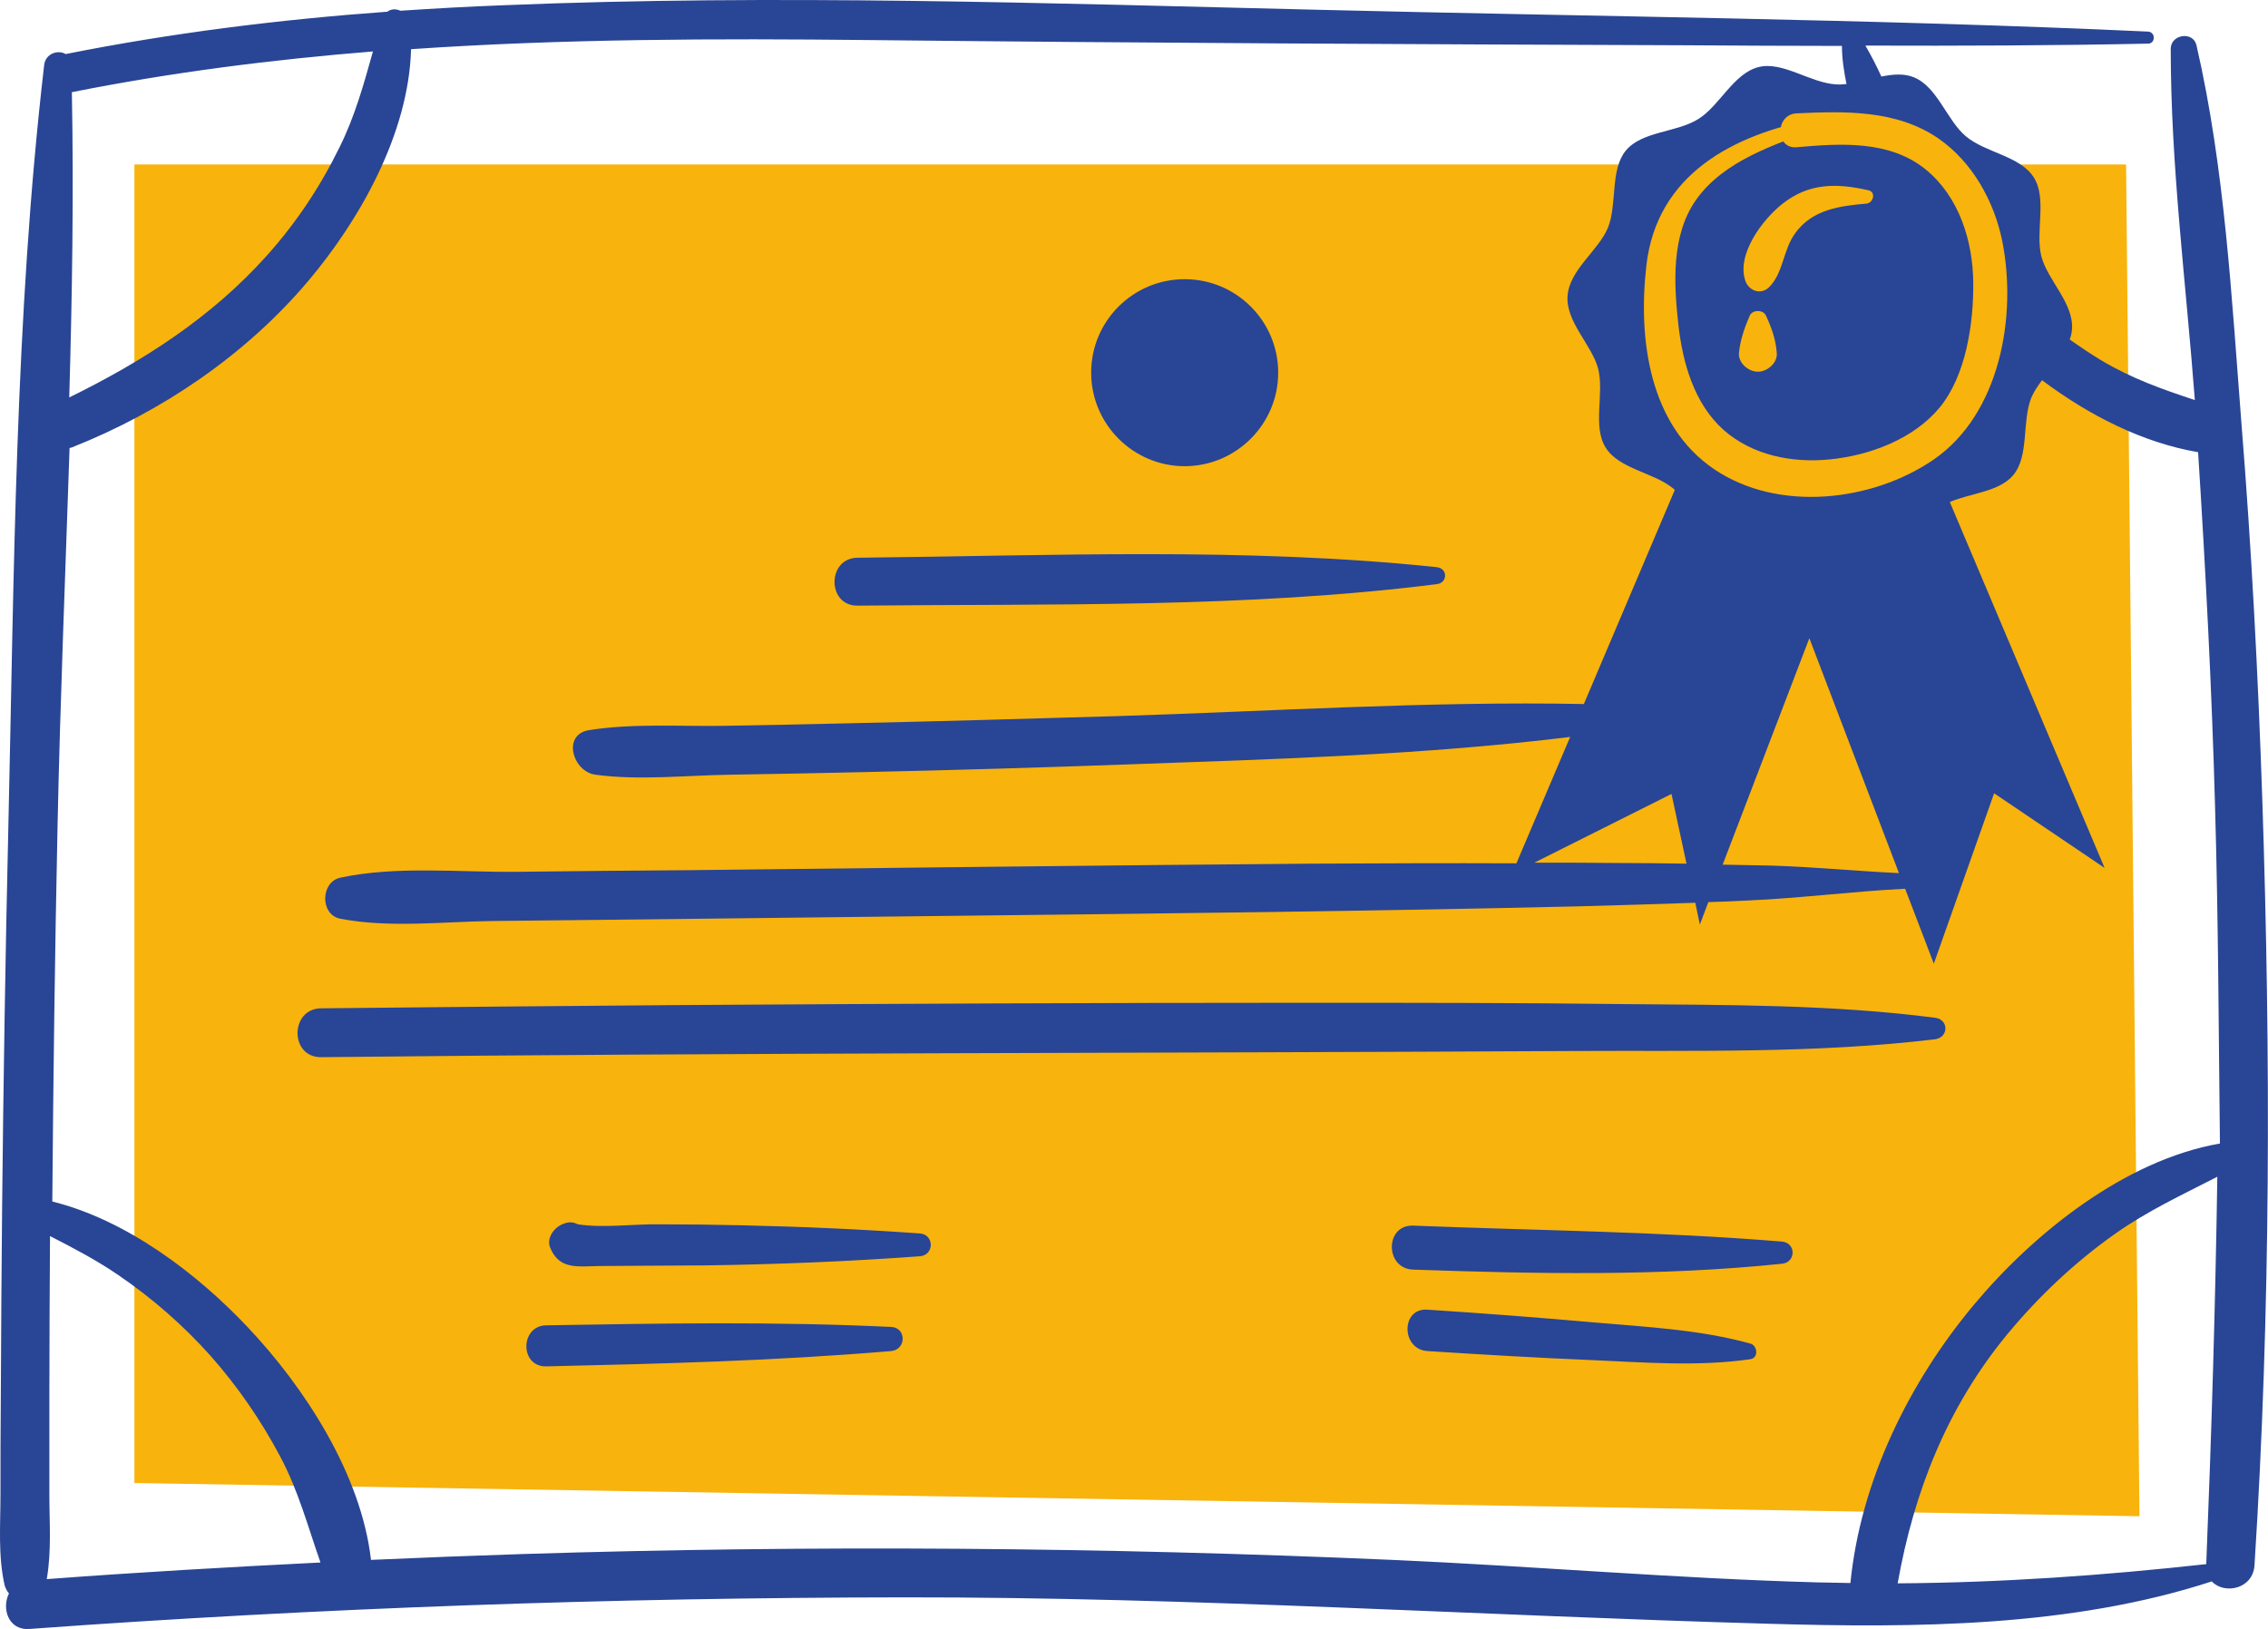 <?xml version="1.0" encoding="UTF-8"?><svg xmlns="http://www.w3.org/2000/svg" xmlns:xlink="http://www.w3.org/1999/xlink" height="500.0" preserveAspectRatio="xMidYMid meet" version="1.0" viewBox="0.0 0.0 696.0 500.0" width="696.0" zoomAndPan="magnify"><defs><clipPath id="a"><path d="M 0 0 L 695.969 0 L 695.969 500.02 L 0 500.02 Z M 0 0"/></clipPath></defs><g><g id="change1_2"><path d="M 318.148 50.492 L 652.449 50.492 C 653.852 188.793 655.148 327.094 656.551 465.395 C 451.449 461.992 246.352 458.594 41.25 455.195 L 41.25 50.492 L 271.148 50.492" fill="#f8b30d"/></g><g clip-path="url(#a)" id="change2_1"><path d="M 282.25 378.594 C 264.051 377.293 245.852 376.492 227.551 376.094 C 219.051 375.895 210.551 375.793 202.051 375.793 C 194.25 375.695 185.051 376.992 177.352 375.793 C 176.148 375.195 174.852 374.992 173.648 375.395 C 173.449 375.492 173.25 375.492 173.051 375.594 C 170.25 376.492 167.551 379.895 168.852 382.992 C 171.648 389.793 177.25 388.695 183.852 388.594 C 194.75 388.492 205.75 388.492 216.648 388.395 C 238.551 388.094 260.449 387.195 282.352 385.594 C 286.75 385.195 286.75 378.895 282.25 378.594 Z M 273.449 407.293 C 238.148 405.594 203.051 406.195 167.648 406.793 C 159.551 406.895 159.449 419.594 167.648 419.395 C 203.051 418.594 238.148 417.695 273.449 414.695 C 278.148 414.293 278.25 407.492 273.449 407.293 Z M 537.148 412.395 C 521.648 408.094 505.051 407.293 489.051 405.895 C 472.051 404.395 455.051 403.094 438.051 401.992 C 429.852 401.395 429.949 414.195 438.051 414.695 C 455.051 415.793 472.051 416.793 489.051 417.492 C 504.949 418.195 521.25 419.492 537.148 417.195 C 539.75 416.793 539.352 412.992 537.148 412.395 Z M 679.75 247.492 C 678.75 211.195 676.852 174.992 674.551 138.793 C 657.551 135.895 641.051 127.492 626.648 116.695 C 625.352 118.492 624.148 120.195 623.352 122.094 C 620.449 129.395 622.75 139.895 617.852 145.793 C 613.551 150.992 604.852 151.293 598.352 154.094 L 645.852 266.395 L 611.949 243.492 L 593.449 295.793 L 584.648 272.793 C 568.551 273.594 552.551 275.695 536.449 276.395 C 532.352 276.594 528.352 276.793 524.25 276.895 L 521.648 283.793 L 520.25 277.094 C 508.25 277.492 496.25 277.895 484.25 278.195 C 420.648 279.695 357.051 280.395 293.449 281.094 C 261.648 281.492 229.75 281.793 197.949 282.195 C 182.348 282.395 166.75 282.492 151.148 282.695 C 135.949 282.895 119.449 284.895 104.449 281.992 C 98.148 280.793 98.348 270.695 104.449 269.395 C 121.648 265.695 141.148 267.793 158.648 267.594 C 176.148 267.395 193.648 267.195 211.148 267.094 C 274.848 266.395 338.551 265.594 402.25 265.094 C 423.25 264.992 444.25 264.895 465.352 264.992 L 481.852 226.195 C 437.25 231.695 391.852 232.992 347.051 234.594 C 319.648 235.594 292.25 236.395 264.949 236.992 C 251.25 237.293 237.551 237.594 223.848 237.793 C 210.449 237.992 196.148 239.594 182.75 237.793 C 175.75 236.895 172.348 225.395 180.848 224.094 C 194.25 221.992 208.348 222.992 221.949 222.793 C 235.051 222.594 248.051 222.293 261.148 221.992 C 288.551 221.395 315.949 220.594 343.25 219.793 C 390.648 218.293 438.449 215.195 486.051 216.094 L 513.949 150.395 C 513.852 150.293 513.648 150.094 513.551 149.992 C 507.551 144.992 496.852 143.992 492.75 137.395 C 488.648 130.895 492.352 120.793 490.449 113.195 C 488.551 105.895 480.449 98.793 481.051 90.793 C 481.648 82.793 490.551 76.895 493.449 69.895 C 496.352 62.594 494.051 52.094 498.949 46.195 C 503.949 40.195 514.648 40.695 521.25 36.492 C 527.75 32.395 532.051 22.492 539.648 20.594 C 546.949 18.695 555.449 25.395 563.352 25.895 C 564.449 25.992 565.551 25.895 566.648 25.793 C 565.852 21.895 565.25 17.895 565.25 14.094 C 549.25 14.094 533.148 13.992 517.148 13.895 C 433.648 13.594 350.148 13.195 266.551 12.293 C 219.75 11.793 172.848 11.895 126.148 15.094 C 125.449 40.895 110.449 67.492 94.551 86.293 C 75.348 108.992 49.648 126.395 22.148 137.293 C 21.848 137.395 21.551 137.492 21.348 137.492 C 20.051 176.395 18.449 215.293 17.648 254.094 C 16.848 292.293 16.348 330.594 16.051 368.793 C 38.949 374.492 60.449 390.895 75.949 407.293 C 93.551 425.895 110.848 452.594 113.848 478.793 C 129.449 478.094 144.949 477.492 160.551 476.992 C 249.449 474.195 338.352 474.895 427.148 478.793 C 470.648 480.695 514.051 484.492 557.648 485.695 C 561.051 485.793 564.449 485.793 567.852 485.895 C 570.949 454.594 585.852 424.293 605.75 400.492 C 623.949 378.695 651.949 356.094 681.25 350.992 C 680.852 316.492 680.75 281.992 679.75 247.492 Z M 680.449 361.195 C 669.75 366.695 658.949 371.695 648.949 378.793 C 636.648 387.492 625.551 397.992 615.949 409.594 C 597.449 432.094 587.352 457.895 582.352 485.992 C 614.051 485.793 645.352 483.594 677.051 480.094 C 678.648 440.492 679.852 400.895 680.449 361.195 Z M 98.348 479.594 C 94.449 468.492 91.551 457.492 85.949 446.992 C 80.051 435.895 72.949 425.594 64.648 416.195 C 56.25 406.793 46.75 398.492 36.348 391.395 C 29.648 386.793 22.551 383.094 15.348 379.395 C 15.25 395.793 15.148 412.195 15.148 428.695 C 15.148 438.695 15.148 448.695 15.148 458.695 C 15.148 467.293 15.848 476.094 14.348 484.695 C 42.348 482.594 70.348 480.992 98.348 479.594 Z M 21.25 121.992 C 43.848 110.895 64.848 97.492 81.848 78.492 C 90.848 68.492 98.348 57.195 104.25 45.094 C 108.949 35.594 111.648 25.793 114.449 15.793 C 83.449 18.293 52.648 22.195 22.051 28.293 C 22.648 59.594 22.148 90.793 21.25 121.992 Z M 528.648 265.395 C 533.75 265.492 538.75 265.594 543.852 265.695 C 556.852 266.094 569.75 267.395 582.75 267.992 L 555.25 195.895 Z M 512.949 243.695 L 470.852 264.793 C 479.648 264.793 488.352 264.793 497.148 264.895 C 503.949 264.895 510.75 264.992 517.551 265.094 Z M 691.852 480.492 C 691.352 487.793 682.551 489.492 678.75 485.395 C 635.551 499.492 587.449 499.695 542.648 498.395 C 454.148 495.895 365.949 490.195 277.352 490.293 C 187.852 490.395 98.348 493.492 9.051 499.992 C 2.551 500.492 0.449 493.695 2.75 489.094 C 2.148 488.395 1.75 487.594 1.449 486.695 C -0.652 477.594 0.148 467.992 0.148 458.695 C 0.148 448.695 0.148 438.695 0.25 428.695 C 0.348 409.293 0.449 389.895 0.648 370.594 C 1.051 331.793 1.648 293.094 2.551 254.293 C 4.352 176.395 4.551 97.395 13.551 19.992 C 13.949 16.395 17.848 15.195 20.148 16.594 C 52.75 10.094 85.75 5.992 118.852 3.594 C 120.051 2.695 121.551 2.695 122.852 3.293 C 133.449 2.594 144.148 1.992 154.852 1.594 C 237.75 -1.805 321.148 0.992 404.051 2.992 C 489.051 5.094 574.148 5.793 659.148 9.695 C 661.551 9.793 661.551 13.395 659.148 13.395 C 630.25 13.992 601.352 14.094 572.449 13.992 C 574.25 17.094 575.852 20.195 577.352 23.492 C 580.852 22.793 584.25 22.492 587.25 23.695 C 594.551 26.594 597.449 36.992 603.352 41.895 C 609.352 46.895 620.051 47.895 624.148 54.492 C 628.25 60.992 624.551 71.094 626.449 78.695 C 628.352 85.992 636.449 93.094 635.852 101.094 C 635.75 102.195 635.551 103.195 635.148 104.195 C 638.25 106.395 641.352 108.492 644.648 110.492 C 653.949 116.094 663.551 119.492 673.551 122.793 C 670.852 86.992 666.148 50.895 666.148 14.992 C 666.148 10.492 673.051 9.492 674.051 13.895 C 682.75 51.594 684.852 91.594 687.852 129.992 C 690.949 168.395 692.949 206.895 694.25 245.395 C 696.852 323.695 696.852 402.395 691.852 480.492 Z M 263.148 185.895 C 322.148 185.293 382.449 186.695 440.949 179.293 C 444.25 178.895 444.352 174.492 440.949 174.094 C 382.25 167.895 322.051 170.594 263.148 171.195 C 253.75 171.293 253.75 185.992 263.148 185.895 Z M 593.852 312.395 C 562.25 308.293 530.051 308.492 498.148 308.195 C 465.648 307.793 433.148 307.793 400.551 307.793 C 336.75 307.793 272.949 308.094 209.25 308.492 C 172.352 308.793 135.449 309.094 98.551 309.492 C 88.949 309.594 88.848 324.594 98.551 324.492 C 226.75 323.094 354.949 323.293 483.148 322.594 C 519.949 322.395 557.25 323.395 593.852 318.992 C 598.051 318.395 598.051 312.895 593.852 312.395 Z M 546.852 381.094 C 509.25 377.992 471.449 377.695 433.648 376.195 C 424.949 375.895 424.949 389.395 433.648 389.695 C 471.352 390.992 509.25 391.793 546.852 387.895 C 551.148 387.492 551.25 381.492 546.852 381.094 Z M 334.852 114.395 C 334.852 98.492 347.75 85.695 363.551 85.695 C 379.449 85.695 392.25 98.594 392.25 114.395 C 392.25 130.195 379.352 143.094 363.551 143.094 C 347.75 143.094 334.852 130.195 334.852 114.395" fill="#294595"/></g><g id="change1_1"><path d="M 536.949 96.895 C 535.352 100.594 534.051 104.293 533.648 108.293 C 533.352 111.395 536.551 114.094 539.449 114.094 C 542.352 114.094 545.551 111.395 545.25 108.293 C 544.949 104.195 543.648 100.594 541.949 96.895 C 541.148 94.992 537.75 94.992 536.949 96.895 Z M 573.352 58.395 C 563.648 56.195 555.148 56.094 546.949 62.594 C 540.852 67.395 532.75 78.195 535.648 86.293 C 536.75 89.293 540.352 90.594 542.852 88.195 C 547.352 83.793 547.148 76.492 551.051 71.395 C 556.25 64.293 564.648 63.195 572.852 62.492 C 574.949 62.195 575.75 58.895 573.352 58.395 Z M 557.148 36.492 C 559.148 36.094 559.852 38.793 557.949 39.492 C 544.75 44.293 528.949 49.293 520.449 61.395 C 512.852 72.195 513.648 86.992 515.051 99.594 C 516.352 111.293 519.852 123.793 528.852 131.895 C 537.75 139.793 550.051 142.195 561.648 140.992 C 573.75 139.793 587.148 134.793 595.148 125.195 C 603.352 115.293 605.648 99.293 605.551 86.895 C 605.449 73.992 601.25 60.492 591.051 52.094 C 579.949 42.992 564.852 43.992 551.352 45.195 C 544.75 45.793 544.648 35.094 551.352 34.793 C 566.25 34.094 582.051 33.695 594.852 42.492 C 605.25 49.695 611.949 61.695 614.449 73.992 C 619.051 97.094 613.75 127.094 593.352 141.094 C 574.551 153.992 545.75 157.293 526.148 144.094 C 505.949 130.492 502.648 103.793 505.25 81.395 C 508.449 53.594 531.75 41.293 557.148 36.492" fill="#f8b30d"/></g></g></svg>